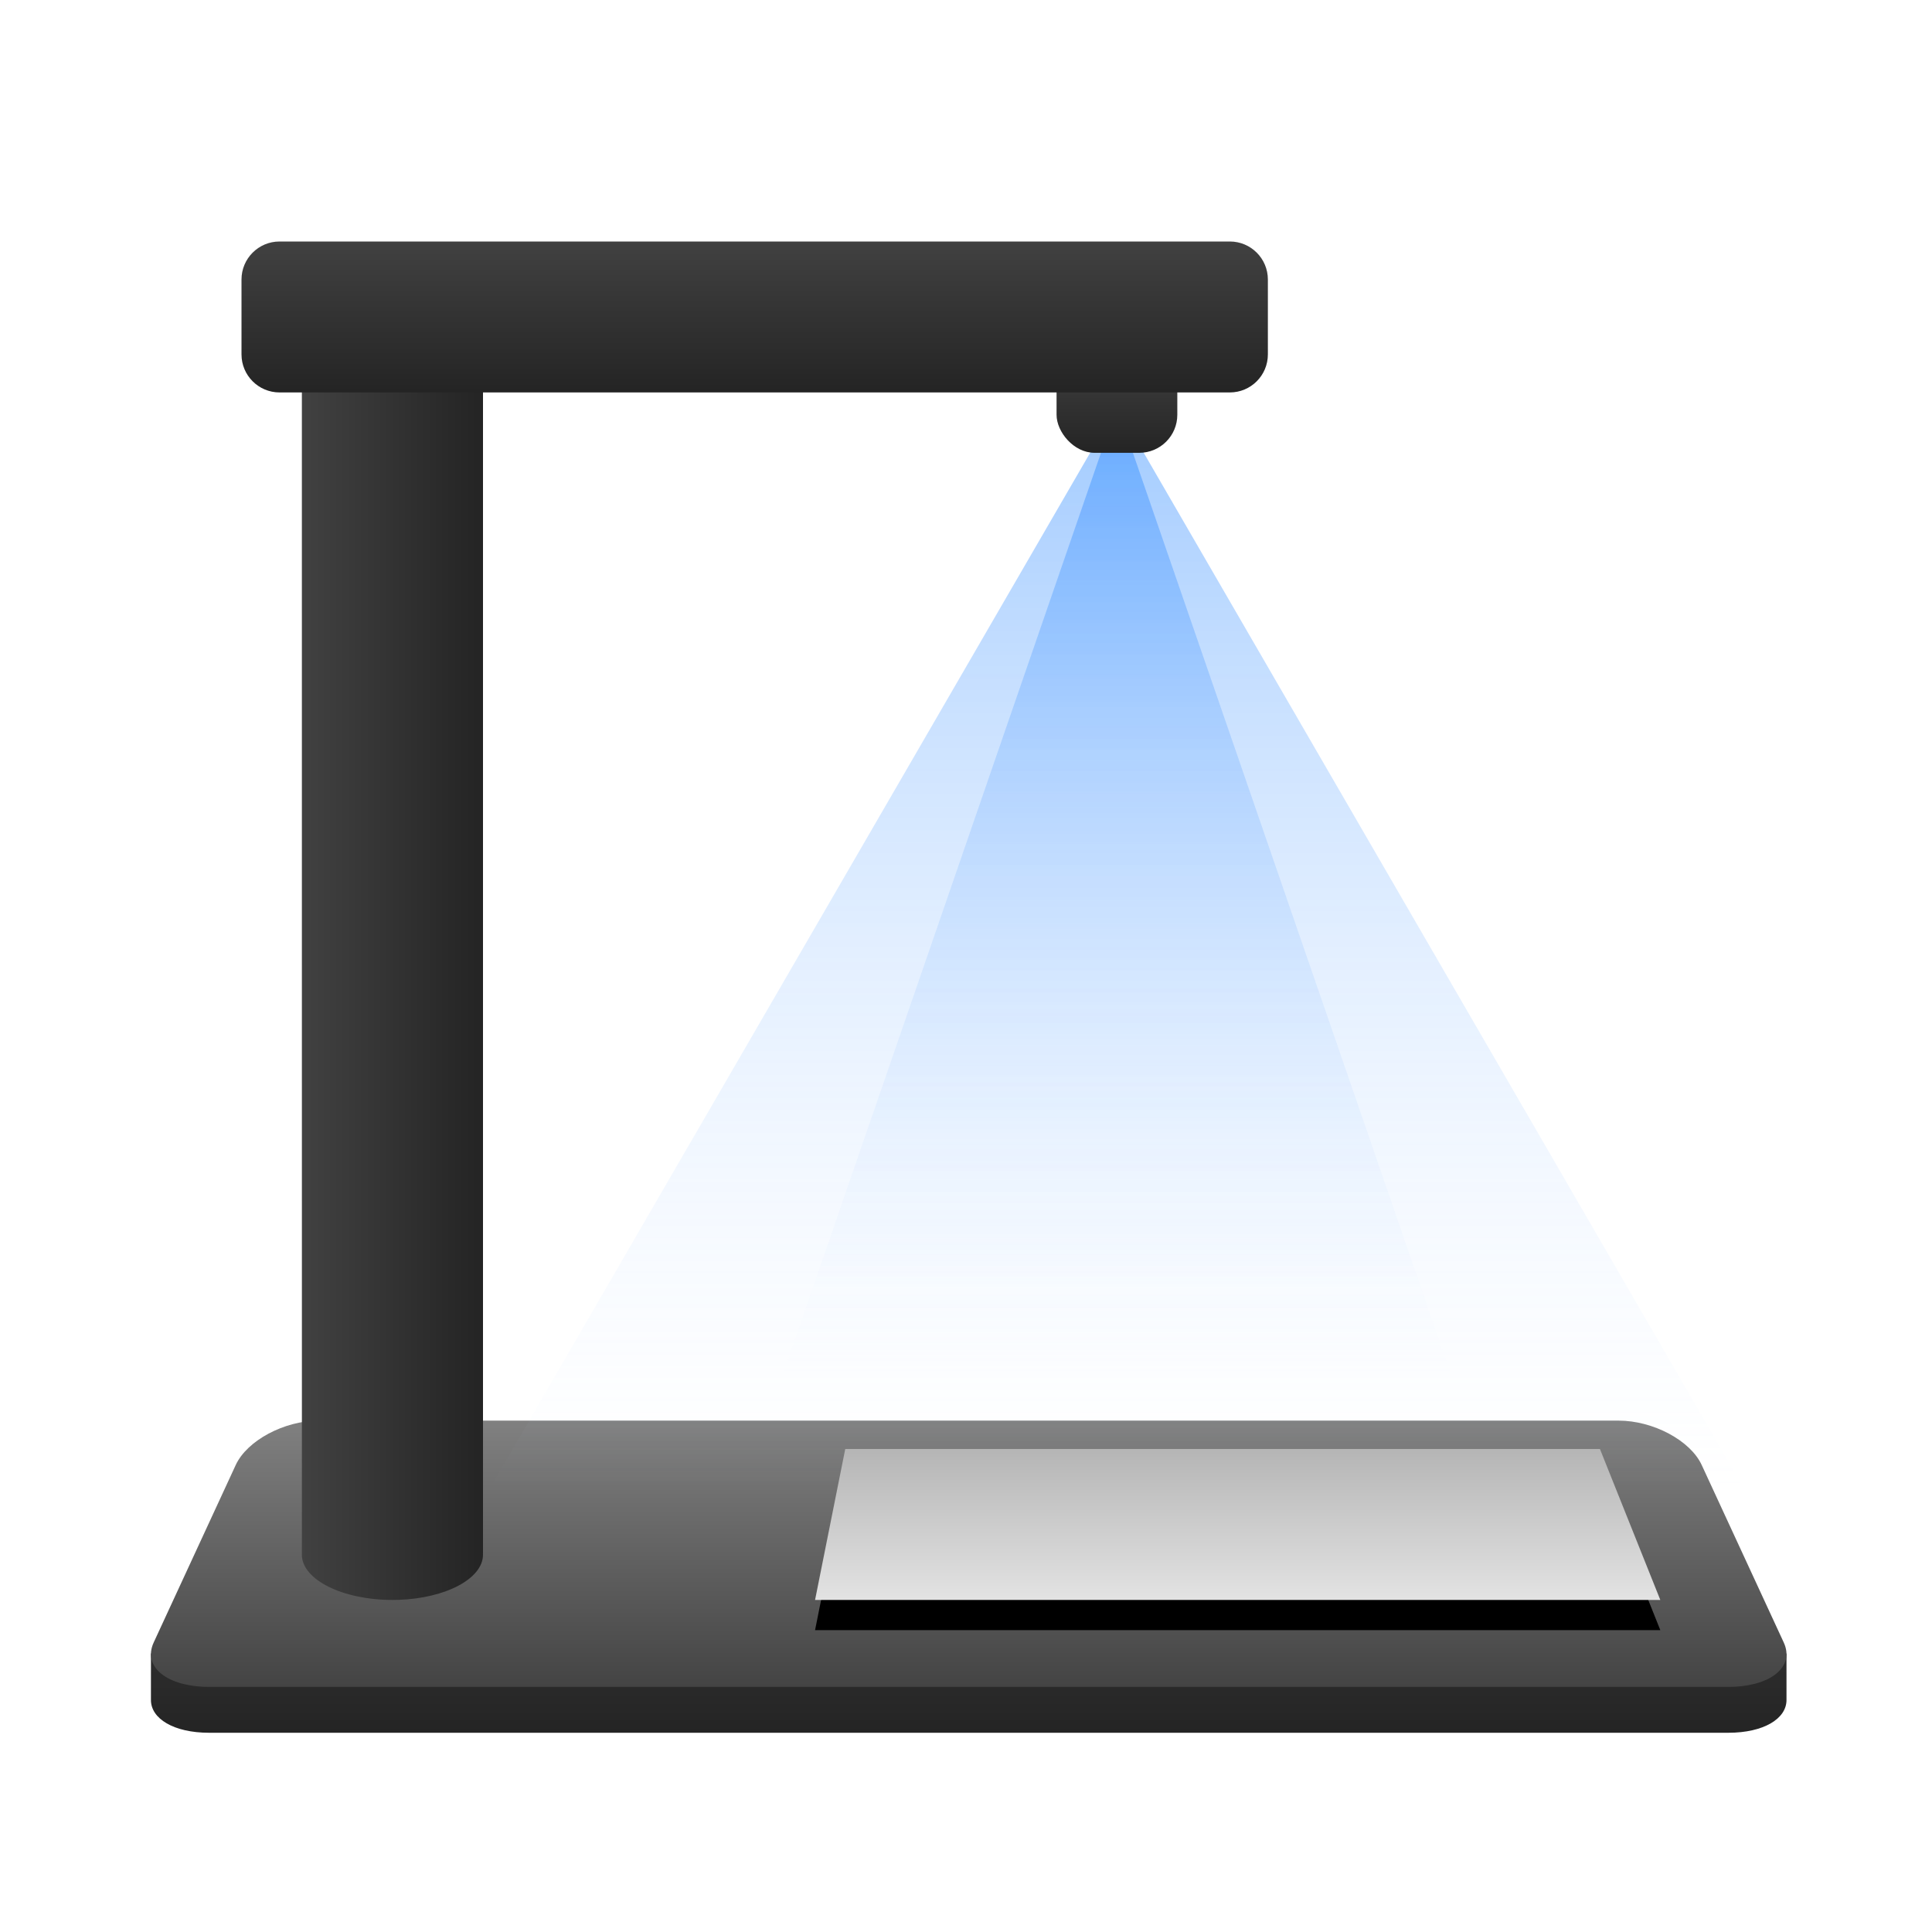<?xml version="1.0" encoding="UTF-8"?>
<svg width="64px" height="64px" viewBox="0 0 64 64" version="1.1" xmlns="http://www.w3.org/2000/svg" xmlns:xlink="http://www.w3.org/1999/xlink">
    <title>高拍仪备份</title>
    <defs>
        <filter x="-9.1%" y="-8.0%" width="116.7%" height="118.8%" filterUnits="objectBoundingBox" id="filter-1">
            <feOffset dx="0" dy="1" in="SourceAlpha" result="shadowOffsetOuter1"></feOffset>
            <feGaussianBlur stdDeviation="1.5" in="shadowOffsetOuter1" result="shadowBlurOuter1"></feGaussianBlur>
            <feColorMatrix values="0 0 0 0 0   0 0 0 0 0   0 0 0 0 0  0 0 0 0.195 0" type="matrix" in="shadowBlurOuter1" result="shadowMatrixOuter1"></feColorMatrix>
            <feMerge>
                <feMergeNode in="shadowMatrixOuter1"></feMergeNode>
                <feMergeNode in="SourceGraphic"></feMergeNode>
            </feMerge>
        </filter>
        <linearGradient x1="50%" y1="0%" x2="50%" y2="100%" id="linearGradient-2">
            <stop stop-color="#414141" offset="0%"></stop>
            <stop stop-color="#242424" offset="100%"></stop>
        </linearGradient>
        <linearGradient x1="50%" y1="-57.536%" x2="50%" y2="119.408%" id="linearGradient-3">
            <stop stop-color="#A3A3A3" offset="0%"></stop>
            <stop stop-color="#383838" offset="100%"></stop>
        </linearGradient>
        <linearGradient x1="0%" y1="50%" x2="100%" y2="50%" id="linearGradient-4">
            <stop stop-color="#414141" offset="0%"></stop>
            <stop stop-color="#242424" offset="100%"></stop>
        </linearGradient>
        <linearGradient x1="50%" y1="2.027%" x2="50%" y2="100%" id="linearGradient-5">
            <stop stop-color="#0070FF" stop-opacity="0.355" offset="0%"></stop>
            <stop stop-color="#C6DDFF" stop-opacity="0" offset="100%"></stop>
        </linearGradient>
        <linearGradient x1="50%" y1="2.027%" x2="50%" y2="100%" id="linearGradient-6">
            <stop stop-color="#0070FF" stop-opacity="0.355" offset="0%"></stop>
            <stop stop-color="#C6DDFF" stop-opacity="0" offset="100%"></stop>
        </linearGradient>
        <linearGradient x1="65.446%" y1="32.368%" x2="65.446%" y2="100%" id="linearGradient-7">
            <stop stop-color="#414141" offset="0%"></stop>
            <stop stop-color="#242424" offset="100%"></stop>
        </linearGradient>
        <linearGradient x1="50%" y1="0%" x2="50%" y2="100%" id="linearGradient-8">
            <stop stop-color="#414141" offset="0%"></stop>
            <stop stop-color="#242424" offset="100%"></stop>
        </linearGradient>
        <linearGradient x1="50%" y1="-6.996%" x2="50%" y2="135.76%" id="linearGradient-9">
            <stop stop-color="#B2B2B2" offset="0%"></stop>
            <stop stop-color="#F3F3F3" offset="100%"></stop>
        </linearGradient>
        <polygon id="path-10" points="23 41 48 41 50 46 22 46"></polygon>
        <filter x="-7.1%" y="-20.0%" width="114.3%" height="180.0%" filterUnits="objectBoundingBox" id="filter-11">
            <feOffset dx="0" dy="1" in="SourceAlpha" result="shadowOffsetOuter1"></feOffset>
            <feGaussianBlur stdDeviation="0.5" in="shadowOffsetOuter1" result="shadowBlurOuter1"></feGaussianBlur>
            <feColorMatrix values="0 0 0 0 0   0 0 0 0 0   0 0 0 0 0  0 0 0 0.184 0" type="matrix" in="shadowBlurOuter1"></feColorMatrix>
        </filter>
    </defs>
    <g id="扫描管理1040" stroke="none" stroke-width="1" fill="none" fill-rule="evenodd">
        <g id="设置" transform="translate(-70, -254)">
            <g id="编组-41备份" transform="translate(30, 25)">
                <g id="编组-9" transform="translate(20, 216)">
                    <g id="高拍仪备份" transform="translate(25, 20)">
                        <g id="编组" filter="url(#filter-1)" transform="translate(0, -0)">
                            <path d="M48.617,41.58 C49.763,41.58 50.996,42.238 51.371,43.05 L53.446,46.775 L54.18,46.776 L54.18,48.305 C54.188,48.935 53.421,49.4 52.253,49.4 L1.927,49.4 C0.759,49.4 -0.008,48.935 5.83024918e-05,48.305 L-1.13686838e-13,46.776 L0.733,46.775 L2.809,43.05 C3.184,42.238 4.417,41.58 5.563,41.58 L48.617,41.58 Z" id="形状结合" fill="url(#linearGradient-2)"></path>
                            <path d="M5.563,39.06 L48.617,39.06 C49.763,39.06 50.996,39.718 51.371,40.53 L54.089,46.41 C54.464,47.222 53.642,47.88 52.253,47.88 L1.927,47.88 C0.538,47.88 -0.284,47.222 0.091,46.41 L2.809,40.53 C3.184,39.718 4.417,39.06 5.563,39.06 Z" id="矩形备份-2" fill="url(#linearGradient-3)"></path>
                            <path d="M8.48,2 C9.872,2 11,3.128 11,4.52 L11,43.467 L10.998,43.467 L11,43.5 C11,44.294 9.766,44.944 8.205,44.997 L8,45 C6.343,45 5,44.328 5,43.5 C5,43.489 5,43.478 5.001,43.467 L5,4.52 C5,3.128 6.128,2 7.52,2 L8.48,2 Z" id="形状结合" fill="url(#linearGradient-4)"></path>
                            <polygon id="矩形备份-9" fill="url(#linearGradient-5)" points="32 5.468 52.864 41.468 11.136 41.468"></polygon>
                            <polygon id="矩形备份-10" fill="url(#linearGradient-6)" points="32 5.468 43.044 37.468 20.956 37.468"></polygon>
                            <rect id="矩形备份-3" fill="url(#linearGradient-7)" x="30" y="2" width="4" height="5" rx="1.26"></rect>
                            <path d="M4.26,0 L35.74,0 C36.436,-1.27830859e-16 37,0.564 37,1.26 L37,3.74 C37,4.436 36.436,5 35.74,5 L4.26,5 C3.564,5 3,4.436 3,3.74 L3,1.26 C3,0.564 3.564,1.27830859e-16 4.26,0 Z" id="矩形" fill="url(#linearGradient-8)"></path>
                        </g>
                        <g id="矩形备份-9">
                            <use fill="black" fill-opacity="1" filter="url(#filter-11)" xlink:href="#path-10"></use>
                            <use fill="url(#linearGradient-9)" fill-rule="evenodd" xlink:href="#path-10"></use>
                        </g>
                    </g>
                </g>
            </g>
        </g>
    </g>
</svg>